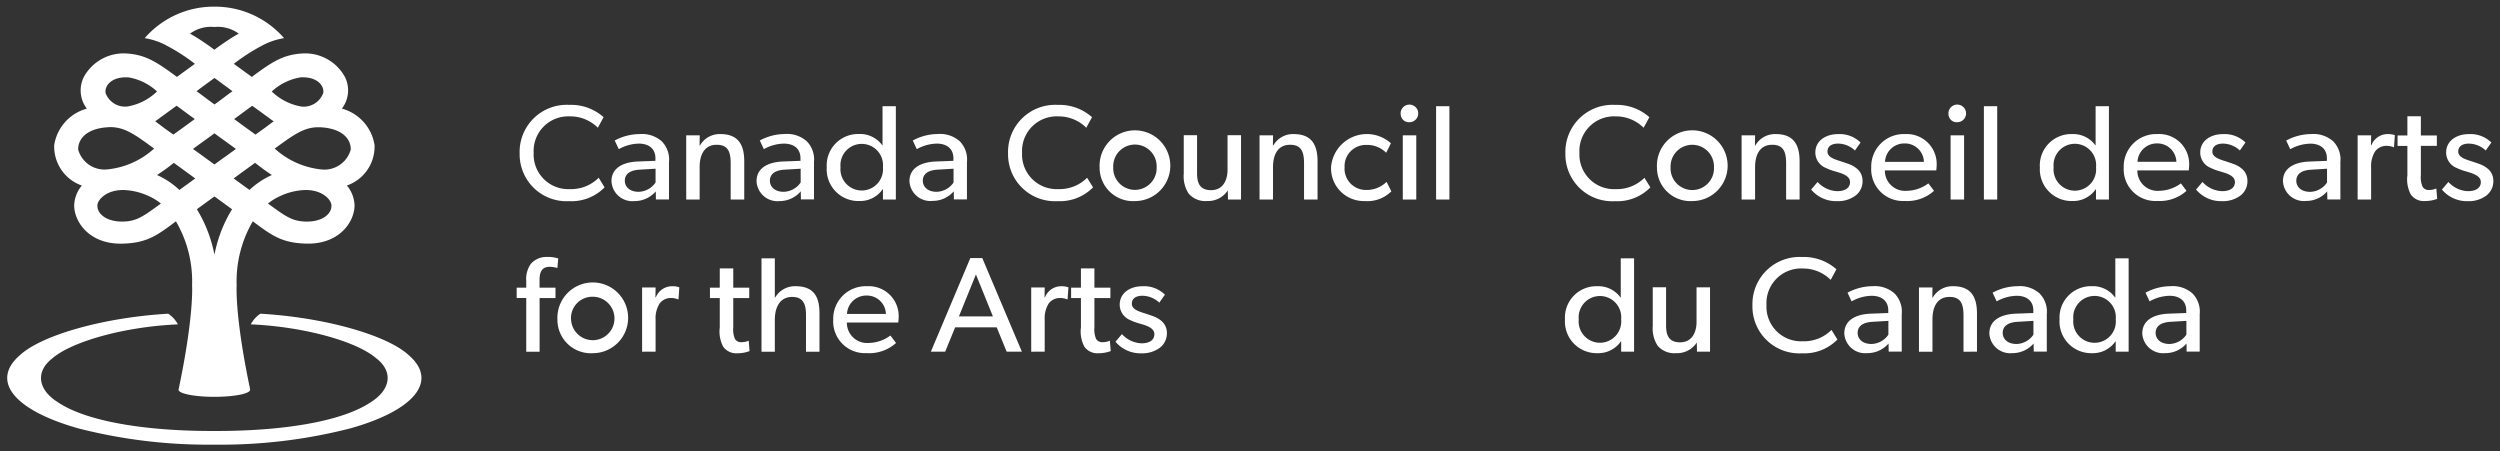 <svg xmlns="http://www.w3.org/2000/svg" viewBox="0 0 187.727 33.888">
  <rect x="0" y="0" width="187.727" height="33.888" fill="#333333" stroke="none"/>
  <path d="M5.874 32.165C1.036 30.8-.727 28.6 1.487 26.679c1.634-1.523 6.33-2.845 11.147-3.123a2.263 2.263 0 01.725.8c-4.064.179-7.968 1.3-9.412 2.54-1.308 1-1.109 2.365.4 3.309 2.214 1.488 6.784 2.175 11.746 2.158 4.959.017 9.529-.67 11.741-2.158 1.516-.944 1.715-2.313.407-3.309-1.443-1.246-5.349-2.361-9.412-2.54a2.245 2.245 0 01.723-.8c4.822.278 9.516 1.6 11.151 3.123 2.212 1.92.446 4.126-4.39 5.486a39.16 39.16 0 01-10.22 1.223 39.2 39.2 0 01-10.219-1.223zm7.532-2.9h0c1.173-5.559 1.018-7.829 1.018-7.829a8.921 8.921 0 00-1.213-4.815c-1.442 1.076-2.178 1.627-4.017 1.674-2.47.068-3.623-1.632-3.623-2.872a2.45 2.45 0 01.574-1.49 3.1 3.1 0 01-2.074-3.044 3.378 3.378 0 012.45-2.732 2.248 2.248 0 01-.227-2.375A3.407 3.407 0 019.558 4.02c1.407.1 2.243.661 3.728 1.756.344-.256 1.042-.756 1.349-.985a14.506 14.506 0 00-2.076-1.343 5.228 5.228 0 00-1.693-.584A6.857 6.857 0 0116.09.5h.014a6.864 6.864 0 015.226 2.364 5.236 5.236 0 00-1.695.584 14.566 14.566 0 00-2.076 1.343h0c.307.229 1.005.729 1.349.985 1.483-1.1 2.319-1.66 3.729-1.756a3.4 3.4 0 013.264 1.76 2.245 2.245 0 01-.229 2.375 3.376 3.376 0 012.452 2.732 3.093 3.093 0 01-2.075 3.044 2.45 2.45 0 01.574 1.49c0 1.24-1.152 2.94-3.625 2.872-1.839-.047-2.572-.6-4.015-1.674a8.93 8.93 0 00-1.213 4.815s-.156 2.269 1.02 7.829h-.006c0 .3-1.2.535-2.688.535s-2.69-.239-2.69-.535zm1.378-13.552a10.245 10.245 0 011.283 3.238l.037.152.035-.152a10.182 10.182 0 011.286-3.238c-.466-.337-.886-.649-1.321-.96-.435.309-.855.621-1.32.958zm6.28-1a3.948 3.948 0 00-.941.574c1.274.916 1.753 1.3 2.745 1.348 1.3.061 2.067-.558 2.019-1.242-.024-.384-.649-1.126-1.928-1.126a4.8 4.8 0 00-1.895.444zm-13.749.68c-.043.684.724 1.3 2.024 1.242.988-.047 1.473-.432 2.742-1.348a3.932 3.932 0 00-.939-.574 4.788 4.788 0 00-1.894-.445c-1.278-.002-1.906.74-1.933 1.123zM17.548 13.4c.417.308.8.584 1.187.862a6.059 6.059 0 011.679-1.12c-.4-.262-.8-.553-1.22-.884a.123.123 0 00-.041-.029c-.573.414-1.125.811-1.605 1.171zm-4.534-1.141a15.044 15.044 0 01-1.223.884 6.012 6.012 0 011.679 1.12c.388-.278.775-.554 1.188-.862-.48-.357-1.034-.754-1.6-1.17a.1.1 0 00-.045.025zm7.618-1.1a6.12 6.12 0 003.463 1.561 2.056 2.056 0 002.241-1.479c.03-.665-.468-1.583-2.275-1.685h-.16c-1.141-.009-1.989.678-3.27 1.597zM8.147 9.551c-1.809.1-2.3 1.02-2.276 1.685a2.054 2.054 0 002.24 1.479 6.114 6.114 0 003.463-1.561c-1.281-.92-2.132-1.607-3.267-1.607q-.079 0-.16.004zm7.889.509c-.489.368-1 .715-1.544 1.127.323.228.586.42.819.59s.488.352.752.543l.04.031.04-.031c.267-.191.522-.382.756-.543s.491-.363.817-.59c-.548-.411-1.055-.759-1.546-1.127l-.067-.049zm1.546-1.12c.627.464 1.161.845 1.6 1.168.273-.193.559-.4.738-.529.25-.185.419-.318.635-.471-.176-.109-.317-.226-.485-.347-.314-.224-.708-.519-1.131-.817-.489.351-.934.692-1.357.995zm-5.452-.18c-.167.122-.3.238-.481.347.214.152.383.284.632.471.18.134.468.337.739.527.445-.321.977-.7 1.606-1.167-.424-.3-.874-.643-1.365-1-.419.303-.814.598-1.131.822zm-4.2-1.769a1.558 1.558 0 001.679 1 4.233 4.233 0 002.183-1.123 4.161 4.161 0 00-2.17-1.062h-.161c-1.167-.006-1.629.706-1.526 1.185zm14.656-1.185a4.187 4.187 0 00-2.18 1.065 4.258 4.258 0 002.184 1.123 1.559 1.559 0 001.679-1c.1-.479-.359-1.189-1.523-1.189q-.078-.005-.16.001zm-6.528.085c-.56.408-.965.7-1.3.959.423.3.8.6 1.336.984l.013.008.015-.008c.534-.383.911-.682 1.334-.984-.339-.255-.742-.552-1.3-.959l-.045-.033zm-1.79-3.363s.352.185.857.523c.635.422.956.672.973.688.016-.016.338-.266.972-.688.5-.338.856-.523.856-.523a2.624 2.624 0 00-1.828-.5 2.63 2.63 0 00-1.83.5zm117.324 20.387a3.538 3.538 0 013.723-3.616 3.676 3.676 0 012.583.923l-.432.793a2.932 2.932 0 00-2.108-.853 2.6 2.6 0 00-2.712 2.732 2.6 2.6 0 002.712 2.733 2.938 2.938 0 002.171-.853l.444.72a3.474 3.474 0 01-2.658 1.036 3.52 3.52 0 01-3.723-3.615zm-69.024 1.078a2.439 2.439 0 012.542-2.5 2.245 2.245 0 012.373 2.3 4.077 4.077 0 01-.032.427h-3.859a1.518 1.518 0 001.613 1.534 2.83 2.83 0 001.656-.559l.423.559a3 3 0 01-2.206.762 2.383 2.383 0 01-2.51-2.523zm1.033-.417h2.921a1.418 1.418 0 00-1.445-1.382 1.447 1.447 0 00-1.476 1.382zm-9.3 2.447a2.444 2.444 0 01-.253-1.442v-2.2h-.737V21.6h.737v-1.447h1.013V21.6h1.2v.782h-1.2v2.184a1.827 1.827 0 00.127.883.53.53 0 00.516.244 1.254 1.254 0 00.517-.112l.064.783a2.618 2.618 0 01-.917.163 1.194 1.194 0 01-1.068-.504zm-12.442-2.01a2.656 2.656 0 112.657 2.509 2.51 2.51 0 01-2.658-2.509zm1.022-.03a1.631 1.631 0 101.635-1.7 1.6 1.6 0 00-1.636 1.701zm117.986 1.044c0-.944.8-1.421 1.961-1.472l1.339-.05v-.193c0-.732-.518-1.1-1.245-1.1a3.153 3.153 0 00-1.508.418l-.306-.652a3.988 3.988 0 011.877-.487 2.216 2.216 0 011.655.55 1.949 1.949 0 01.537 1.563v2.8h-.981l-.01-.609a2.091 2.091 0 01-1.593.722 1.57 1.57 0 01-1.728-1.489zm2.14-.863c-.813.041-1.14.376-1.14.833s.371.833 1.034.833a1.584 1.584 0 001.277-.7v-1.036zm-8.353-.173a2.354 2.354 0 012.416-2.5 2.052 2.052 0 011.751.842h.02V19.4h1v7.007h-.971v-.772h-.02a2.064 2.064 0 01-1.763.885 2.38 2.38 0 01-2.434-2.528zm1.035-.01a1.6 1.6 0 103.184 0 1.6 1.6 0 10-3.184 0zm-6.306 1.046c0-.944.8-1.421 1.961-1.472l1.34-.05v-.193c0-.732-.516-1.1-1.244-1.1a3.154 3.154 0 00-1.508.418l-.307-.652a3.993 3.993 0 011.879-.487 2.219 2.219 0 011.655.55 1.955 1.955 0 01.537 1.563v2.8h-.98l-.012-.609a2.088 2.088 0 01-1.591.722 1.571 1.571 0 01-1.732-1.489zm2.14-.863c-.811.041-1.139.376-1.139.833s.37.833 1.032.833a1.579 1.579 0 001.276-.7v-1.036zm-13.033.863c0-.944.8-1.421 1.962-1.472l1.339-.05v-.193c0-.732-.518-1.1-1.246-1.1a3.16 3.16 0 00-1.507.418l-.305-.652a3.985 3.985 0 011.877-.487 2.219 2.219 0 011.656.55 1.952 1.952 0 01.536 1.563v2.8h-.98l-.01-.609a2.1 2.1 0 01-1.593.722 1.571 1.571 0 01-1.73-1.489zm2.14-.863c-.811.041-1.139.376-1.139.833s.37.833 1.034.833a1.584 1.584 0 001.276-.7v-1.036zm-16.154 1.8a2.381 2.381 0 01-.369-1.493v-2.9h1v2.854c0 .661.148 1.281 1.044 1.281s1.244-.732 1.244-1.544v-2.587h1.013v4.834h-.981l-.011-.69a1.761 1.761 0 01-1.549.8 1.653 1.653 0 01-1.392-.556zm-6.96-1.971a2.354 2.354 0 012.416-2.5 2.048 2.048 0 011.75.842h.022V19.4h1v7.007h-.969v-.772h-.02a2.065 2.065 0 01-1.763.885 2.379 2.379 0 01-2.437-2.528zm1.033-.01a1.6 1.6 0 103.185 0 1.6 1.6 0 10-3.185 0zm-34.786 1.675l.484-.569a2.091 2.091 0 001.478.691c.464 0 .958-.162.958-.691s-.79-.69-1.128-.8a3.881 3.881 0 01-.685-.253 1.251 1.251 0 01-.79-1.158c0-.895.8-1.382 1.687-1.382a2.233 2.233 0 011.708.63l-.421.6a1.878 1.878 0 00-1.265-.517c-.485 0-.8.2-.8.6s.483.57.98.721c.274.093.464.152.675.234a1.9 1.9 0 01.58.346 1.17 1.17 0 01.4.893 1.36 1.36 0 01-.518 1.1 2.2 2.2 0 01-1.392.427 2.431 2.431 0 01-1.951-.872zm-2.341.365a2.439 2.439 0 01-.254-1.442v-2.2h-.738V21.6h.738v-1.447h1.012V21.6h1.2v.782h-1.2v2.183a1.829 1.829 0 00.127.884.533.533 0 00.517.244 1.251 1.251 0 00.517-.113l.064.783a2.618 2.618 0 01-.917.163 1.19 1.19 0 01-1.066-.503zm-5.831.387l-.749-1.829h-3.121l-.749 1.829h-1.075l2.963-7.029h.9l2.973 7.029zm-3.586-2.651h2.552l-1.275-3.149zM60.523 26.41v-2.732c0-.689-.116-1.382-1.034-1.382s-1.307.763-1.307 1.727v2.387h-1V19.4h1v2.945h.021a1.721 1.721 0 011.54-.853c1.444 0 1.792.893 1.792 2.041v2.877zm86.918 0v-2.69c0-.814-.148-1.424-1.044-1.424-.938 0-1.287.763-1.287 1.688v2.426h-1.013v-4.826h1.013l-.01.762h.031a1.7 1.7 0 011.53-.853c1.424 0 1.792.9 1.792 2.061v2.855zm-70.006 0v-4.825h1.012l-.011.741h.032a1.307 1.307 0 011.234-.832 1.438 1.438 0 01.527.082l-.064.9h-.041a1.4 1.4 0 00-.549-.1 1.061 1.061 0 00-.823.406 2.084 2.084 0 00-.305 1.219v2.406zm-29.219 0v-4.825h1.013l-.012.741h.033a1.306 1.306 0 011.234-.832 1.443 1.443 0 01.527.082l-.063.9h-.042a1.4 1.4 0 00-.549-.1 1.063 1.063 0 00-.822.406 2.081 2.081 0 00-.306 1.219v2.406zm-8.7 0v-4.033h-.718V21.6h.718v-.488a1.982 1.982 0 01.337-1.289 1.538 1.538 0 011.2-.529 2.561 2.561 0 01.865.113l-.063.72a2.129 2.129 0 00-.57-.092c-.663 0-.77.479-.77 1.026v.539h1.197v.782h-1.193v4.032zm78.03-14.918a3.538 3.538 0 013.722-3.616 3.678 3.678 0 012.585.924l-.433.792a2.935 2.935 0 00-2.109-.853 2.6 2.6 0 00-2.71 2.732 2.6 2.6 0 002.71 2.731 2.937 2.937 0 002.173-.852l.443.721a3.477 3.477 0 01-2.659 1.036 3.519 3.519 0 01-3.721-3.616zm-41.851 0a3.537 3.537 0 013.722-3.616 3.679 3.679 0 012.584.924l-.432.792a2.935 2.935 0 00-2.11-.853 2.6 2.6 0 00-2.711 2.731 2.6 2.6 0 002.713 2.73 2.93 2.93 0 002.172-.853l.444.721a3.476 3.476 0 01-2.658 1.036 3.519 3.519 0 01-3.722-3.613zm-36.676 0a3.538 3.538 0 013.723-3.617 3.67 3.67 0 012.582.924l-.431.792a2.933 2.933 0 00-2.11-.853 2.6 2.6 0 00-2.71 2.731 2.6 2.6 0 002.71 2.732 2.934 2.934 0 002.174-.853l.442.721a3.472 3.472 0 01-2.657 1.036 3.521 3.521 0 01-3.721-3.614zM181.026 14.6a2.442 2.442 0 01-.253-1.442v-2.2h-.738v-.788h.738V8.728h1.012v1.442h1.2v.782h-1.2v2.184a1.81 1.81 0 00.128.884.53.53 0 00.516.244 1.246 1.246 0 00.517-.113l.064.782a2.629 2.629 0 01-.919.163 1.192 1.192 0 01-1.065-.496zm-40.514-2.031a2.441 2.441 0 012.543-2.5 2.245 2.245 0 012.372 2.3 4.078 4.078 0 01-.031.427h-3.86a1.518 1.518 0 001.613 1.534 2.826 2.826 0 001.655-.559l.423.559a3 3 0 01-2.2.761 2.383 2.383 0 01-2.514-2.524zm1.035-.416h2.921a1.421 1.421 0 00-1.445-1.382 1.447 1.447 0 00-1.475 1.38zM136 14.235l.484-.569a2.091 2.091 0 001.478.689c.464 0 .959-.162.959-.689s-.79-.69-1.129-.8a3.882 3.882 0 01-.686-.255 1.244 1.244 0 01-.79-1.157c0-.895.8-1.382 1.687-1.382a2.236 2.236 0 011.708.629l-.421.6a1.866 1.866 0 00-1.264-.518c-.487 0-.8.2-.8.6s.485.568.98.721c.274.091.463.152.674.233a1.911 1.911 0 01.581.346 1.173 1.173 0 01.4.895 1.349 1.349 0 01-.516 1.1 2.2 2.2 0 01-1.392.427 2.431 2.431 0 01-1.952-.872zm-11.578-1.646a2.656 2.656 0 112.658 2.509 2.51 2.51 0 01-2.657-2.511zm1.023-.03a1.631 1.631 0 103.258 0 1.63 1.63 0 10-3.258 0zm57.92 1.675l.485-.569a2.091 2.091 0 001.477.69c.464 0 .96-.162.96-.69s-.792-.689-1.129-.8a3.847 3.847 0 01-.687-.254 1.247 1.247 0 01-.788-1.158c0-.894.8-1.381 1.687-1.381a2.238 2.238 0 011.708.629l-.423.6a1.873 1.873 0 00-1.264-.517c-.486 0-.8.2-.8.6s.487.568.979.721c.276.092.467.152.676.233a1.918 1.918 0 01.581.347 1.169 1.169 0 01.4.894 1.355 1.355 0 01-.516 1.1 2.206 2.206 0 01-1.392.426 2.433 2.433 0 01-1.953-.873zm-11.937-.63c0-.945.8-1.422 1.963-1.472l1.338-.052v-.192c0-.733-.515-1.1-1.243-1.1a3.183 3.183 0 00-1.509.417l-.305-.65a3.967 3.967 0 011.877-.487 2.224 2.224 0 011.656.548 1.953 1.953 0 01.536 1.563v2.8h-.979l-.012-.61a2.085 2.085 0 01-1.59.721 1.572 1.572 0 01-1.731-1.49zm2.142-.862c-.811.04-1.139.375-1.139.832s.369.833 1.032.833a1.582 1.582 0 001.276-.7v-1.038zm-8.668 1.492l.485-.569a2.085 2.085 0 001.477.69c.464 0 .959-.162.959-.69s-.791-.689-1.129-.8a3.822 3.822 0 01-.685-.254 1.246 1.246 0 01-.791-1.158c0-.894.8-1.381 1.687-1.381a2.236 2.236 0 011.708.629l-.42.6a1.876 1.876 0 00-1.266-.517c-.485 0-.8.2-.8.6s.485.568.981.721c.274.092.466.152.674.233a1.913 1.913 0 01.58.347 1.172 1.172 0 01.4.894 1.348 1.348 0 01-.517 1.1 2.2 2.2 0 01-1.391.426 2.433 2.433 0 01-1.95-.873zm-5.431-1.666a2.439 2.439 0 012.542-2.5 2.245 2.245 0 012.373 2.3 3.964 3.964 0 01-.032.427h-3.86a1.521 1.521 0 001.615 1.535 2.836 2.836 0 001.656-.559l.421.559a3.009 3.009 0 01-2.2.76 2.381 2.381 0 01-2.513-2.524zm1.033-.416h2.922a1.42 1.42 0 00-1.445-1.382 1.449 1.449 0 00-1.475 1.381zm-7.329.416a2.355 2.355 0 012.415-2.5 2.05 2.05 0 011.751.842h.02V7.976h1v7.007h-.971v-.772h-.02a2.06 2.06 0 01-1.762.884 2.379 2.379 0 01-2.431-2.529zm1.034-.01a1.6 1.6 0 103.184 0 1.6 1.6 0 10-3.184 0zm-54.262.022a2.7 2.7 0 014.5-1.82l-.358.711a2.007 2.007 0 00-1.5-.588 1.592 1.592 0 00-1.623 1.665 1.6 1.6 0 001.633 1.716 2.122 2.122 0 001.52-.609l.358.711a2.533 2.533 0 01-2 .731 2.458 2.458 0 01-2.527-2.519zm-10.69 1.956a2.376 2.376 0 01-.368-1.493V10.15h1V13c0 .66.148 1.28 1.044 1.28s1.244-.732 1.244-1.543V10.15h1.013v4.834h-.98l-.012-.69a1.761 1.761 0 01-1.55.8 1.649 1.649 0 01-1.391-.558zm-6.686-1.949a2.656 2.656 0 112.657 2.513 2.51 2.51 0 01-2.657-2.513zm1.023-.031a1.631 1.631 0 103.259 0 1.631 1.631 0 10-3.259 0zM68.292 13.6c0-.945.8-1.422 1.964-1.472l1.337-.052v-.192c0-.733-.516-1.1-1.244-1.1a3.171 3.171 0 00-1.508.417l-.3-.65a3.966 3.966 0 011.876-.487 2.221 2.221 0 011.656.548 1.953 1.953 0 01.536 1.563v2.8h-.98l-.011-.61a2.09 2.09 0 01-1.593.721 1.57 1.57 0 01-1.733-1.486zm2.141-.862c-.812.04-1.138.375-1.138.832s.369.833 1.033.833a1.586 1.586 0 001.275-.7v-1.034zm-8.352-.174a2.355 2.355 0 012.417-2.5 2.044 2.044 0 011.75.842h.022v-2.93h1v7.007h-.969v-.772h-.02a2.064 2.064 0 01-1.763.884 2.379 2.379 0 01-2.437-2.529zm1.034-.01a1.6 1.6 0 103.186 0 1.6 1.6 0 10-3.186 0zM56.81 13.6c0-.945.8-1.422 1.962-1.472l1.337-.052v-.192c0-.733-.516-1.1-1.243-1.1a3.162 3.162 0 00-1.507.417l-.306-.65a3.966 3.966 0 011.876-.487 2.221 2.221 0 011.656.548 1.95 1.95 0 01.538 1.563v2.8h-.981l-.011-.61a2.09 2.09 0 01-1.589.735 1.571 1.571 0 01-1.732-1.5zm2.142-.862c-.814.04-1.139.375-1.139.832s.368.833 1.033.833a1.591 1.591 0 001.276-.7v-1.034zm-13.035.862c0-.945.8-1.422 1.961-1.472l1.339-.052v-.192c0-.733-.516-1.1-1.244-1.1a3.171 3.171 0 00-1.508.417l-.305-.65a3.964 3.964 0 011.882-.482 2.226 2.226 0 011.656.548 1.957 1.957 0 01.537 1.563v2.8h-.981l-.012-.61a2.086 2.086 0 01-1.6.73 1.57 1.57 0 01-1.725-1.5zm2.14-.862c-.811.04-1.139.375-1.139.832s.37.833 1.033.833a1.586 1.586 0 001.276-.7v-1.034zm100.915 2.247v-7.01h1v7.009zm-2.5 0V10.16h1.013v4.825zm-38.635 0v-7.01h1v7.009zm-2.5 0V10.16h1.012v4.825zm71.7 0V10.16h1.013l-.009.741h.032a1.3 1.3 0 011.231-.832 1.443 1.443 0 01.528.082l-.064.9h-.041a1.4 1.4 0 00-.549-.1 1.062 1.062 0 00-.823.407 2.076 2.076 0 00-.306 1.218v2.408zm-42.916 0v-2.693c0-.812-.147-1.421-1.043-1.421-.939 0-1.288.762-1.288 1.686v2.427h-1.012V10.16h1.012l-.01.761h.031a1.7 1.7 0 011.531-.853c1.423 0 1.792.9 1.792 2.062v2.854zm-36.2 0v-2.693c0-.812-.147-1.421-1.045-1.421-.937 0-1.285.762-1.285 1.685v2.428H94.58V10.16h1.014l-.011.76h.032a1.7 1.7 0 011.53-.852c1.423 0 1.791.9 1.791 2.062v2.854zm-43.054 0v-2.693c0-.812-.148-1.421-1.045-1.421-.938 0-1.286.762-1.286 1.685v2.428h-1.008V10.16h1.014l-.01.76h.031a1.7 1.7 0 011.53-.852c1.424 0 1.793.9 1.793 2.062v2.854zm91.445-6.408a.662.662 0 11.664.6.611.611 0 01-.661-.601zm-41.135 0a.661.661 0 11.664.6.612.612 0 01-.661-.601z" fill="#fff" stroke="rgba(0,0,0,0)" stroke-miterlimit="10"/>
</svg>
